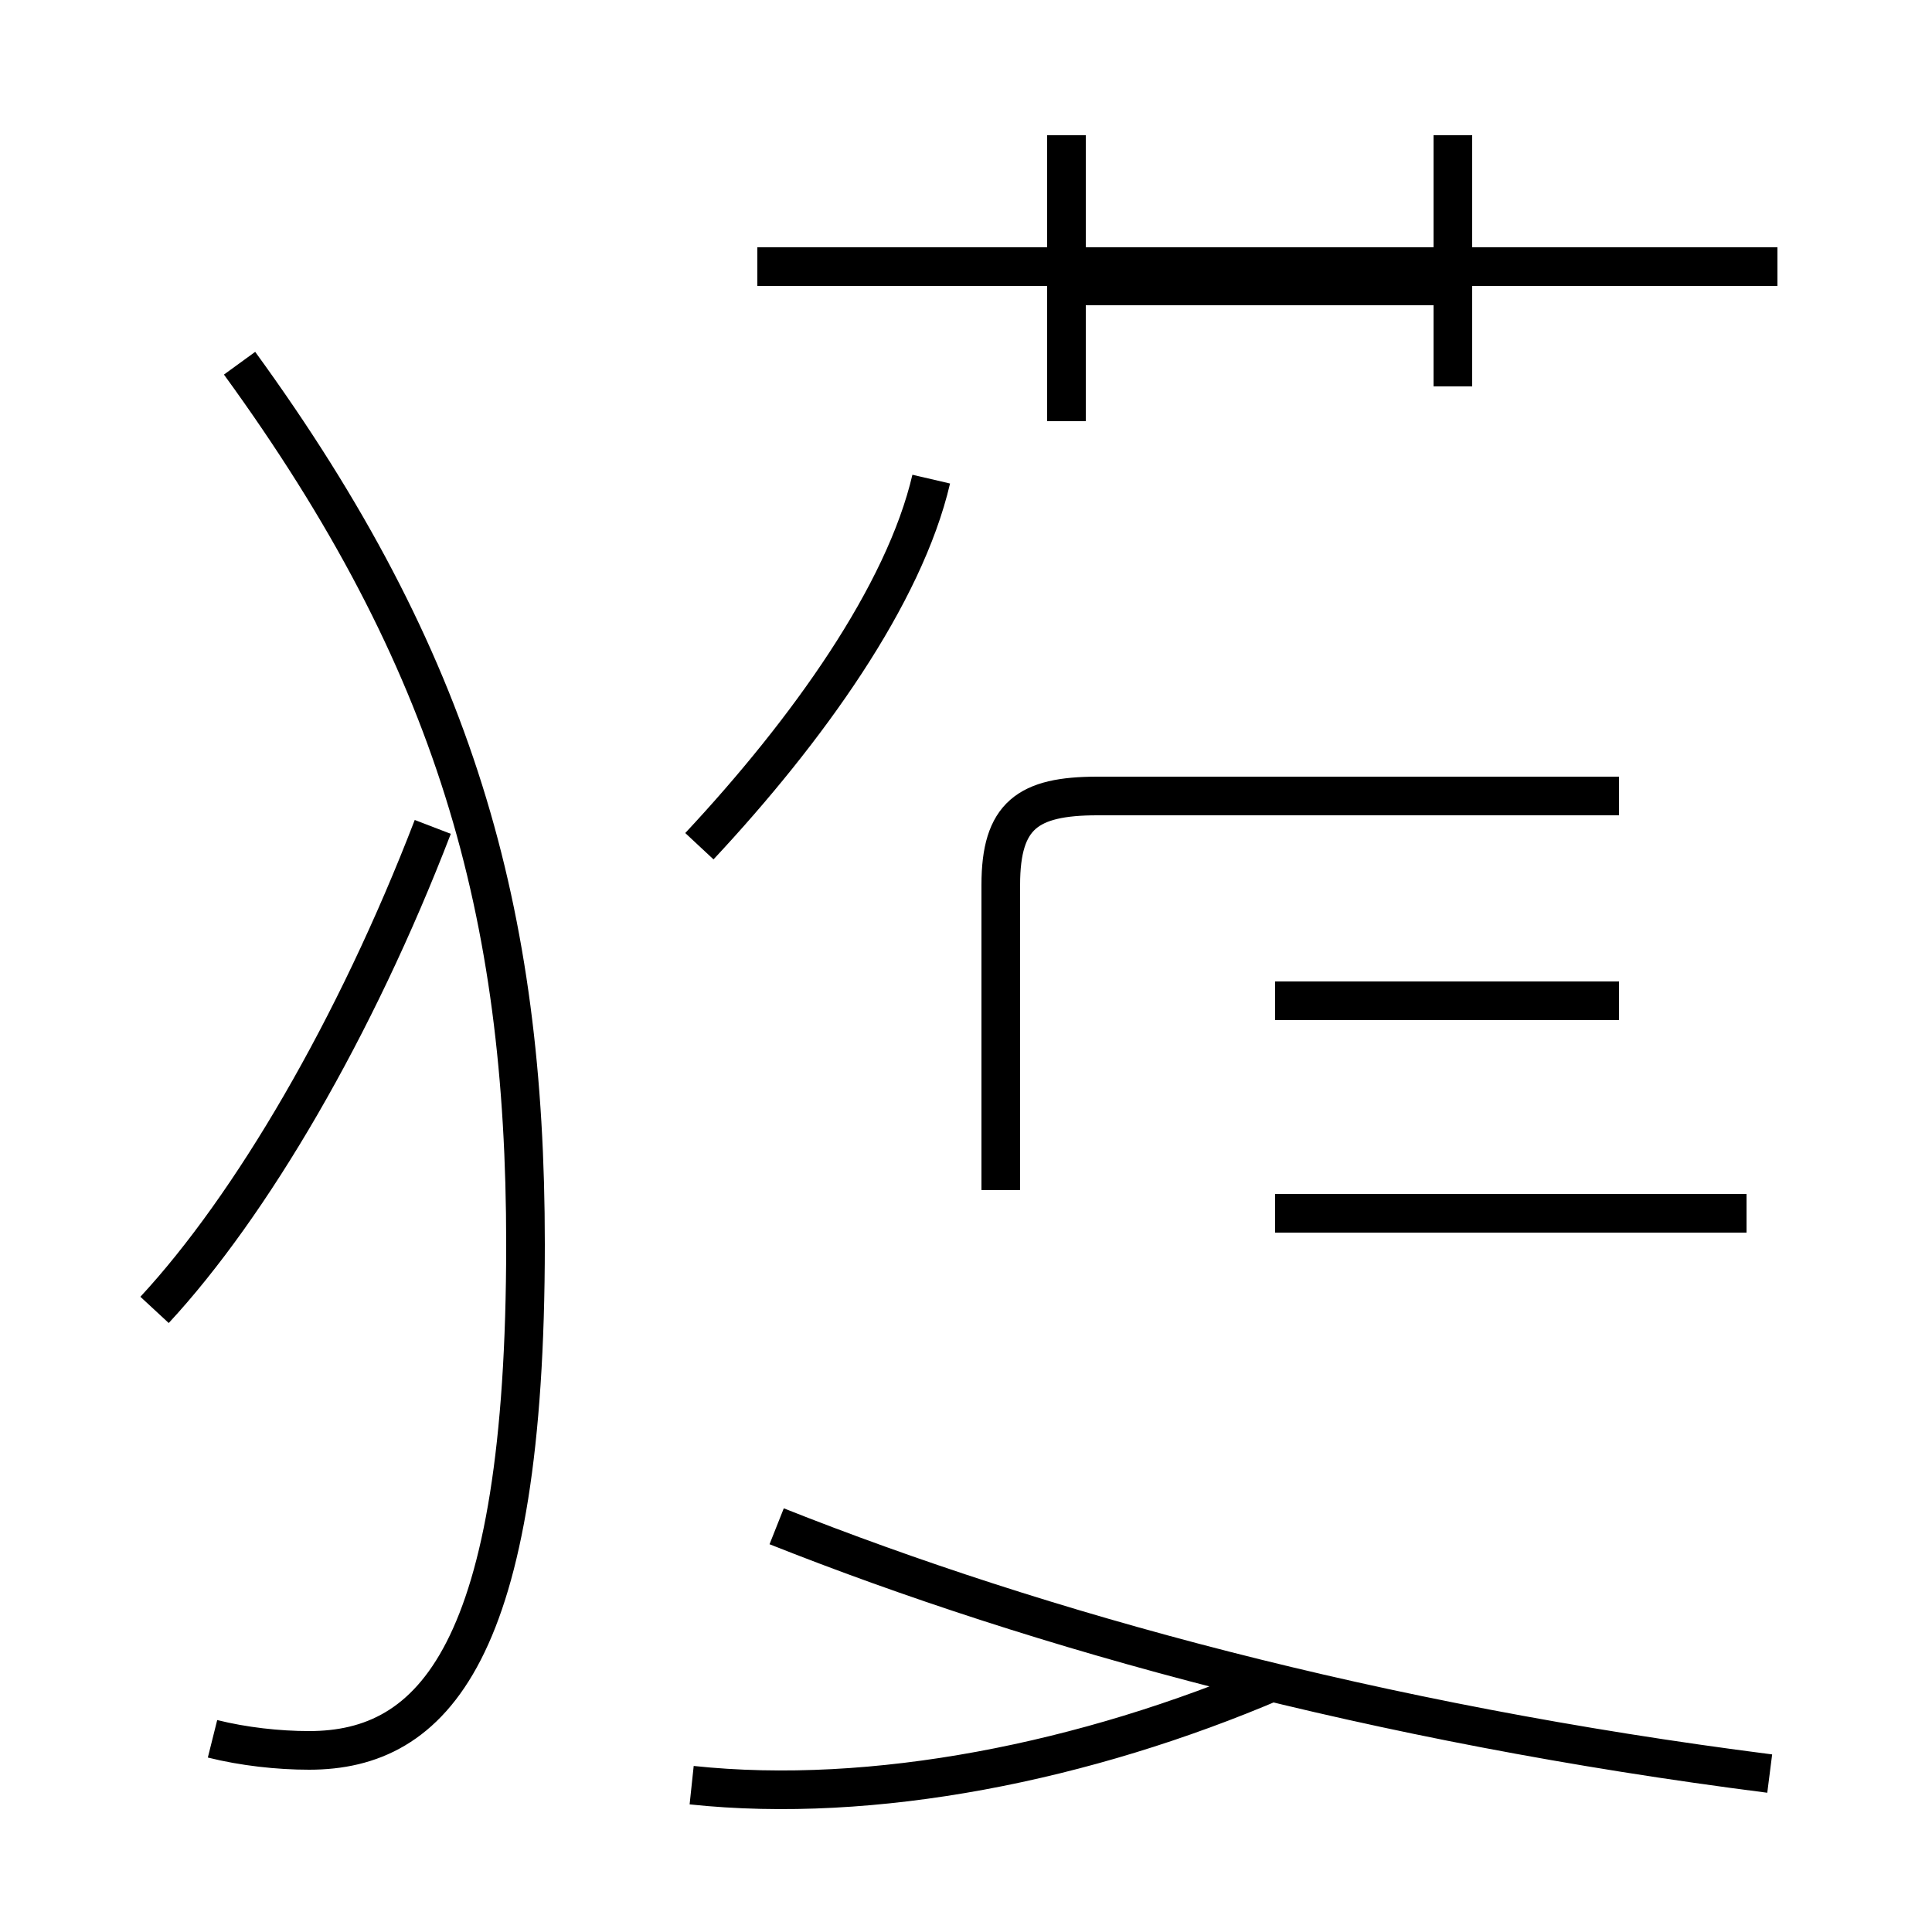 <?xml version='1.0' encoding='utf8'?>
<svg viewBox="0.0 -44.0 50.0 50.0" version="1.1" xmlns="http://www.w3.org/2000/svg">
<rect x="0.0" y="-44.0" width="50.0" height="50.0" fill="#808080" stroke="none"/>
<rect x="-1000" y="-1000" width="2000" height="2000" stroke="white" fill="white"/>
<g style="fill:none; stroke:#000000;  stroke-width:1">
<path d="M 4.0 10.1 C 6.5 12.8 9.2 17.4 11.2 22.6 M 5.5 -1.0 C 6.3 -1.2 7.2 -1.3 8.0 -1.3 C 11.2 -1.3 13.6 1.2 13.6 11.8 C 13.6 20.4 11.8 26.9 6.2 34.6 M 18.1 22.1 C 20.9 25.1 23.4 28.6 24.1 31.6 M 33.0 18.1 L 41.9 18.1 M 33.0 23.4 L 41.9 23.4 M 33.0 12.6 L 45.2 12.6 M 25.9 13.2 L 25.9 21.1 C 25.9 22.9 26.6 23.4 28.4 23.4 L 37.6 23.4 M 17.9 -2.2 C 22.6 -2.7 28.1 -1.6 33.0 0.5 M 37.6 34.0 L 37.6 40.5 M 46.0 37.1 L 19.6 37.1 M 27.6 33.1 L 27.6 40.5 M 37.6 36.6 L 27.9 36.6 M 45.8 -1.9 C 35.6 -0.6 26.9 1.8 20.1 4.5" transform="scale(1, -1)" />
</g>
</svg>